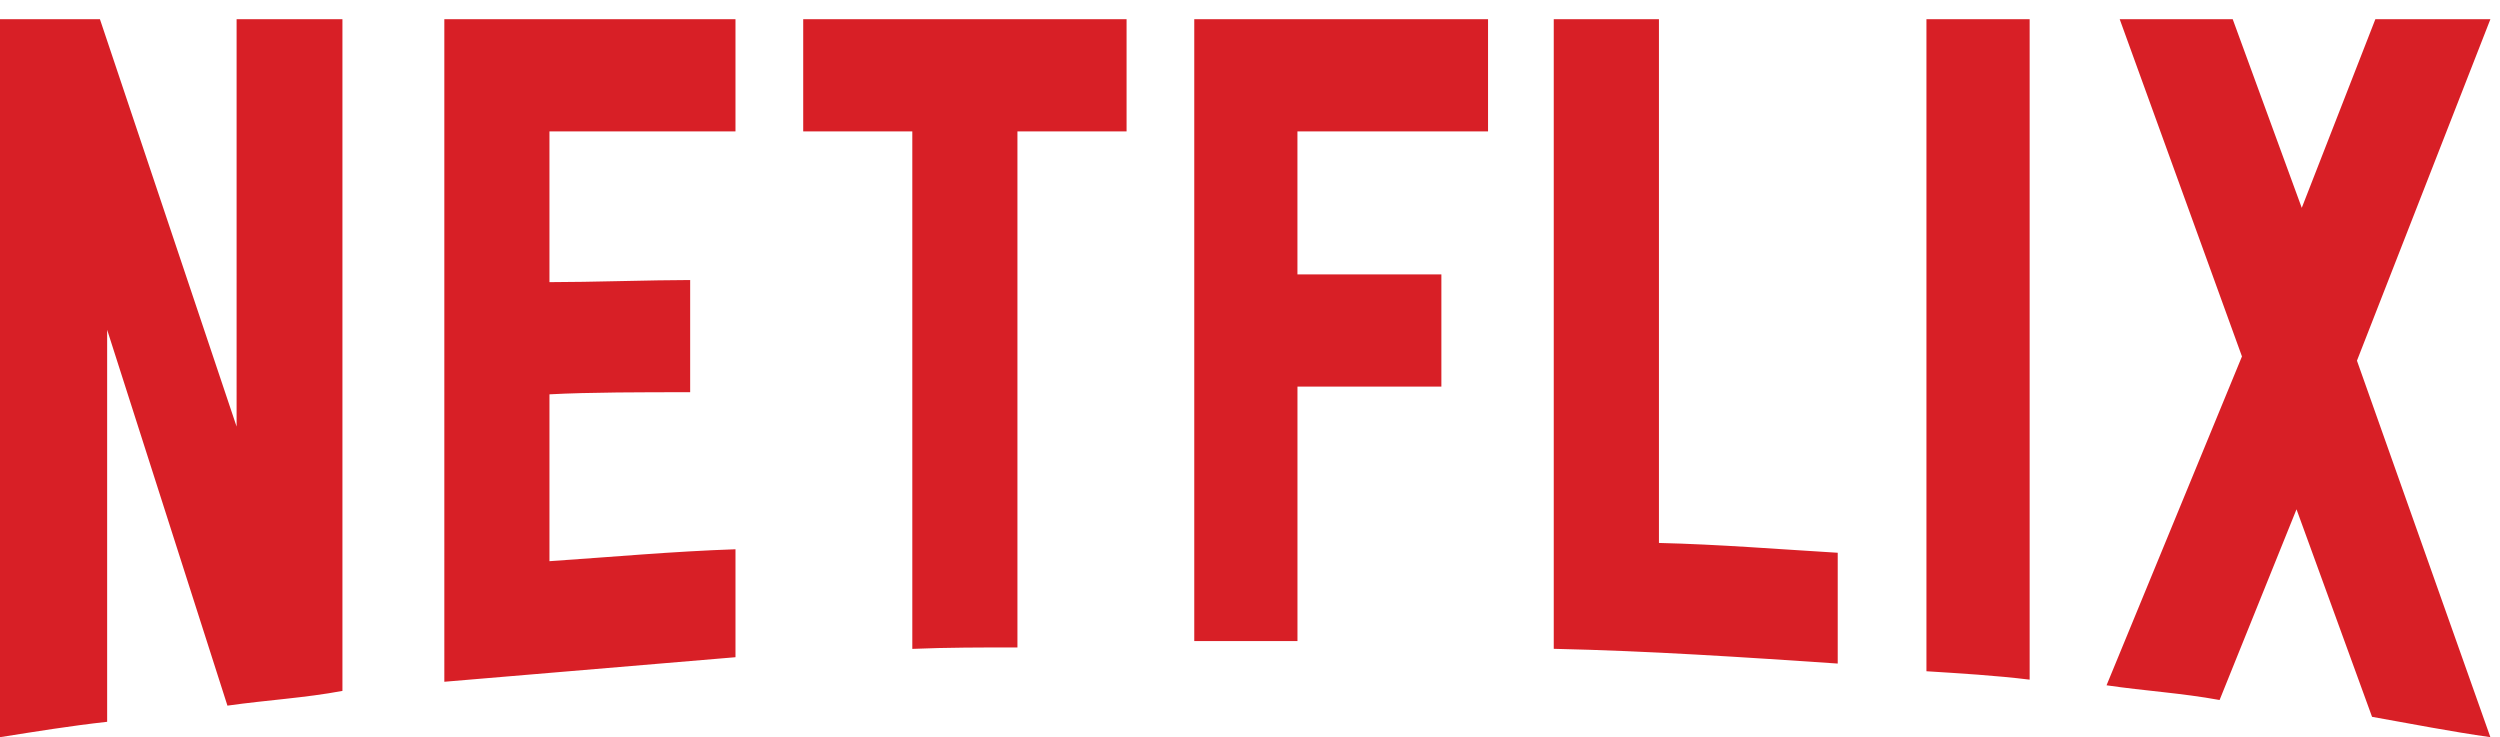 <svg xmlns="http://www.w3.org/2000/svg" width="78" height="23" viewBox="0 0 78 23">
    <path fill="#D81F26" fill-rule="evenodd" d="M40.48 8.562h4.491v3.5h-4.49v7.94h-3.22V.6h9.166v3.5H40.48v4.462h.002zM77.7.6l-4.163 10.653L77.7 23c-1.23-.175-2.46-.415-3.692-.635l-2.357-6.475-2.4 5.95c-1.189-.218-2.338-.284-3.527-.459l4.225-10.26L66.135.6h3.526l2.154 5.885L74.111.6H77.7zM60.105 20.943c1.046.066 2.154.131 3.22.262V.6h-3.22v20.343zm-8.346-4.003c1.866.044 3.753.197 5.578.306v3.457c-2.933-.198-5.865-.394-8.86-.46V.6h3.282v16.34zM35.149 4.1h-3.405v16.1c-1.107 0-2.214 0-3.28.045V4.1H25.06V.6h10.089v3.5-.001zM17.143 8.803c1.272 0 3.22-.066 4.39-.066v3.5c-1.456 0-3.159 0-4.39.066v5.206c1.928-.13 3.856-.306 5.804-.372v3.368l-9.084.766V.6h9.084v3.5h-5.804v4.703zm-6.459 12.753c-1.168.22-2.358.285-3.588.46L3.343 10.29V22.52C2.174 22.65 1.108 22.825 0 23V.6h3.118l4.264 12.71V.6h3.302v20.956z"/>
</svg>
